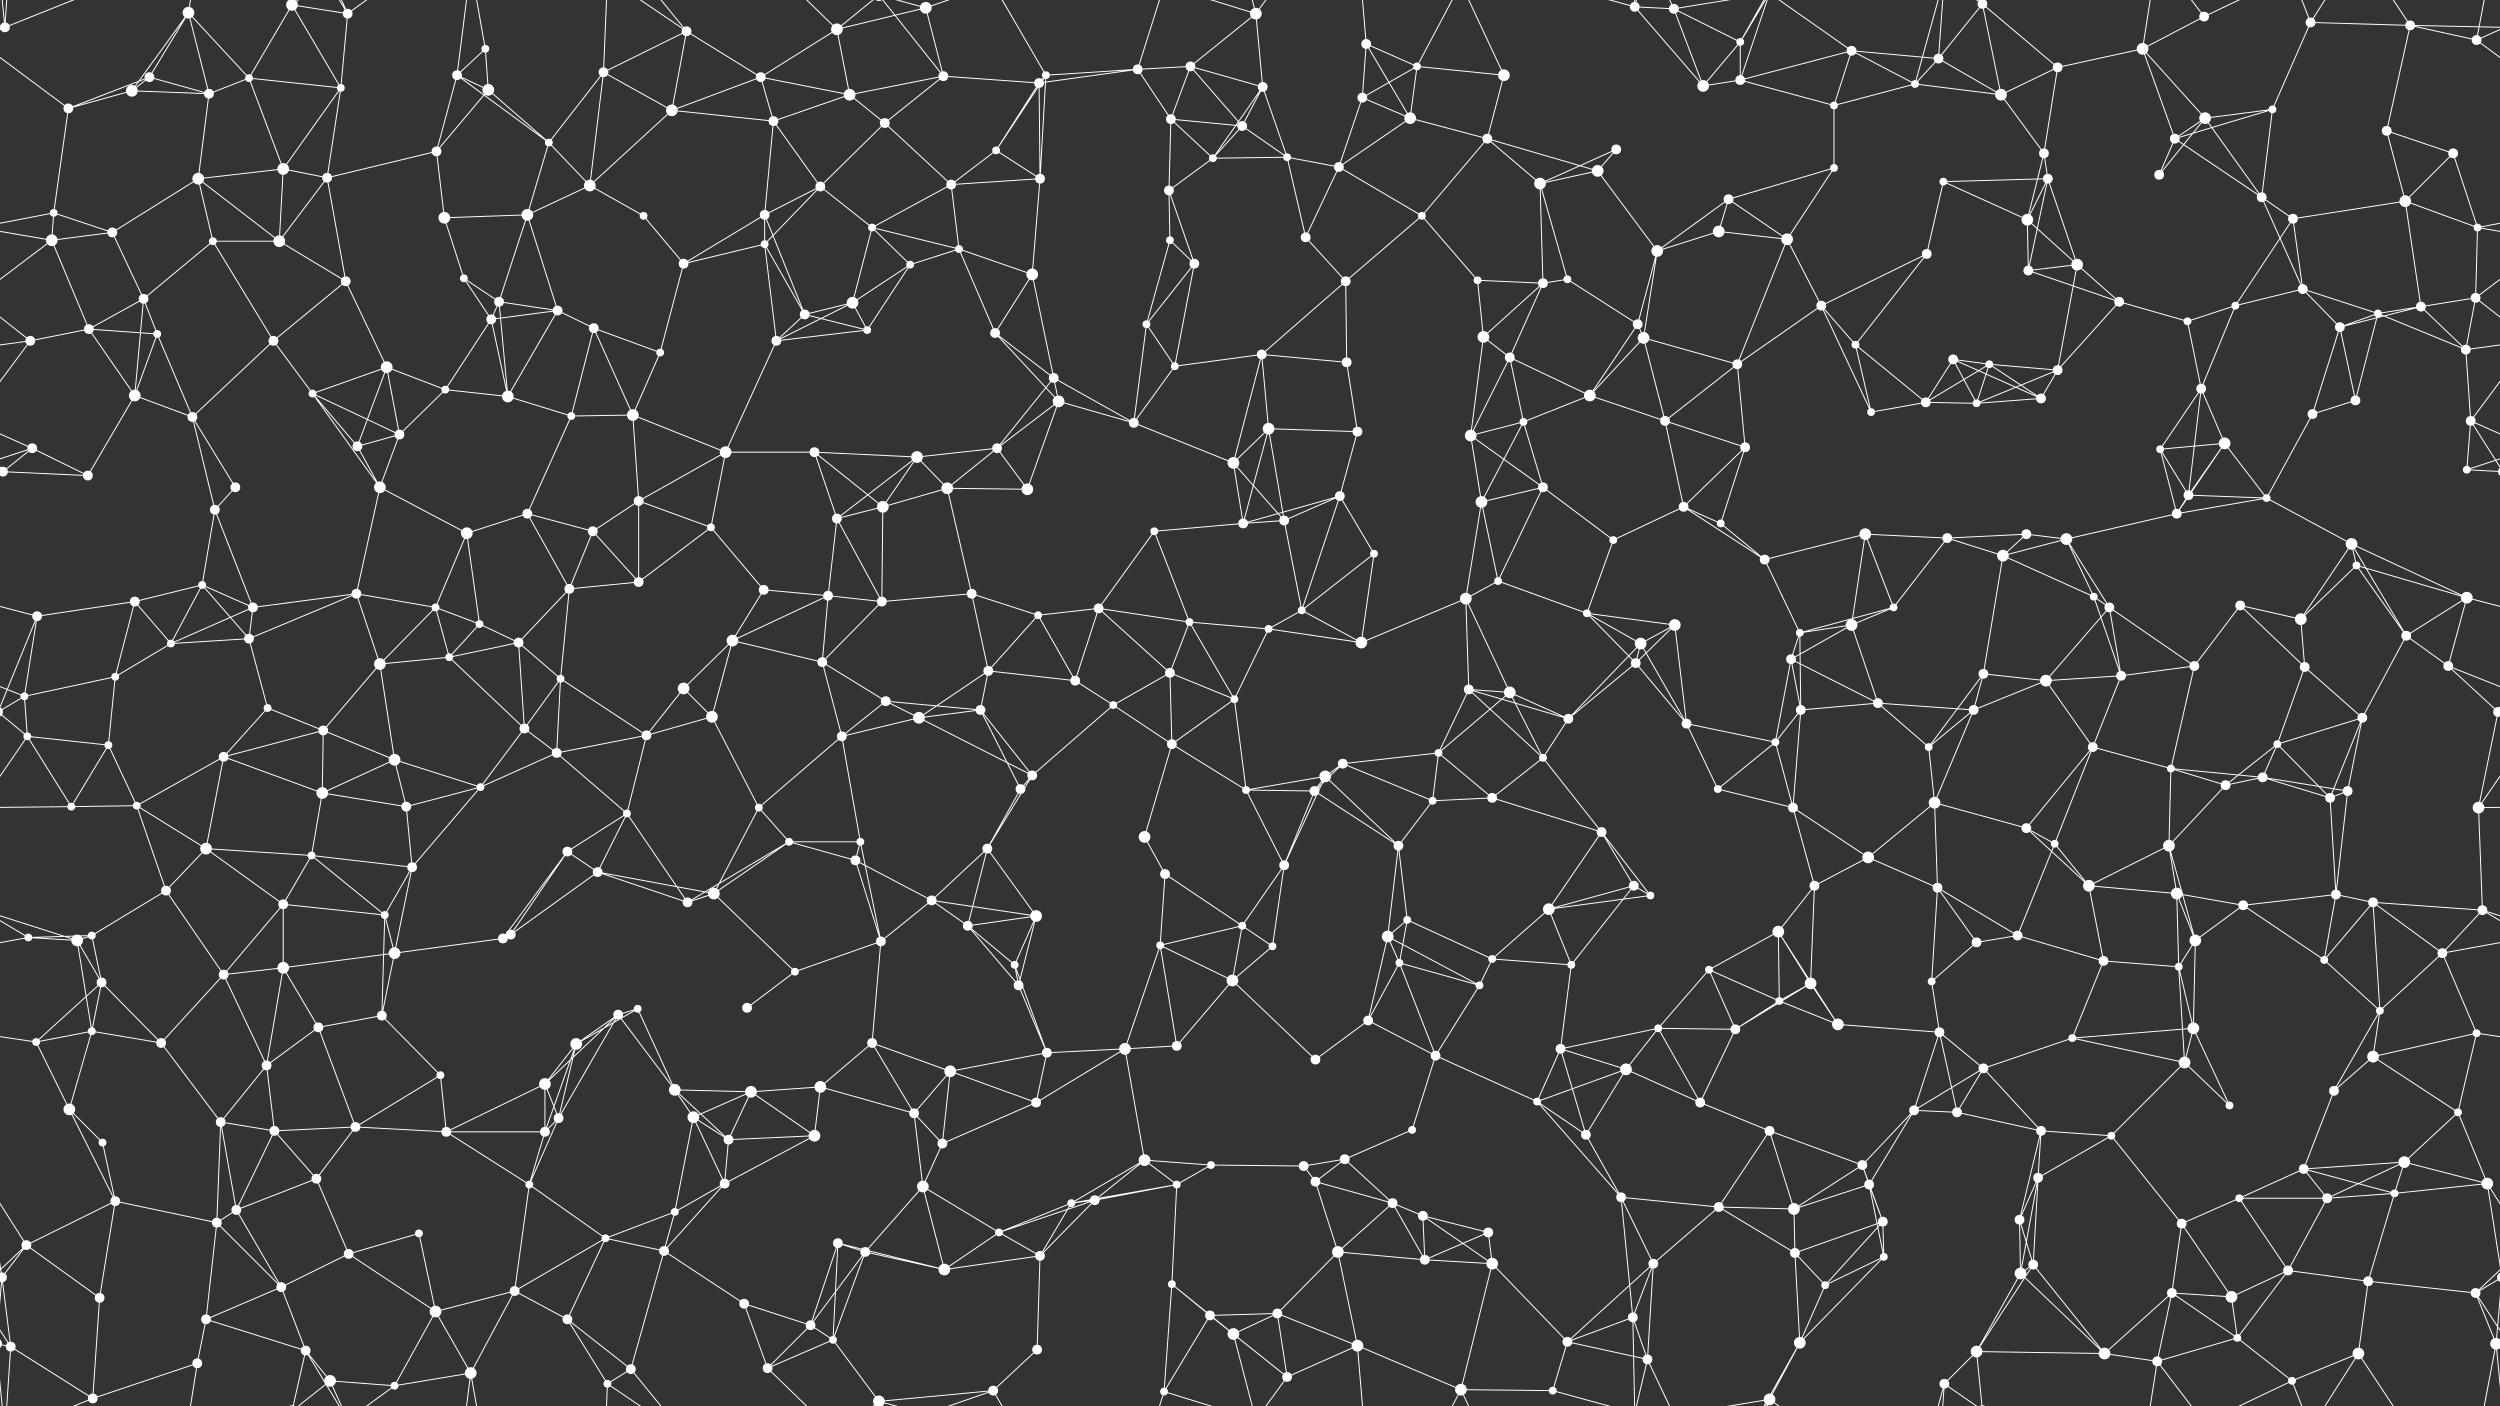<svg xmlns="http://www.w3.org/2000/svg" width="2560" height="1440" fill="#fff"><rect width="100%" height="100%" fill="#333333" stroke="none"/><circle cx="5" cy="28" r="5"/><circle cx="2565" cy="28" r="5"/><circle cx="153" cy="79" r="5"/><circle cx="193" cy="13" r="6"/><circle cx="299" cy="5" r="6"/><circle cx="299" cy="1445" r="6"/><circle cx="356" cy="14" r="5"/><circle cx="468" cy="77" r="5"/><circle cx="497" cy="50" r="4"/><circle cx="618" cy="74" r="5"/><circle cx="703" cy="32" r="5"/><circle cx="779" cy="79" r="5"/><circle cx="857" cy="30" r="6"/><circle cx="948" cy="8" r="6"/><circle cx="966" cy="78" r="5"/><circle cx="1071" cy="77" r="4"/><circle cx="1165" cy="71" r="5"/><circle cx="1219" cy="68" r="5"/><circle cx="1286" cy="14" r="6"/><circle cx="1399" cy="45" r="5"/><circle cx="1451" cy="68" r="4"/><circle cx="1540" cy="77" r="6"/><circle cx="1674" cy="7" r="5"/><circle cx="1714" cy="9" r="5"/><circle cx="1782" cy="43" r="4"/><circle cx="1896" cy="52" r="5"/><circle cx="1985" cy="60" r="5"/><circle cx="2030" cy="4" r="5"/><circle cx="2030" cy="1444" r="5"/><circle cx="2107" cy="69" r="5"/><circle cx="2194" cy="50" r="6"/><circle cx="2257" cy="17" r="5"/><circle cx="2366" cy="23" r="5"/><circle cx="2468" cy="26" r="5"/><circle cx="2536" cy="41" r="5"/><circle cx="70" cy="111" r="5"/><circle cx="135" cy="93" r="6"/><circle cx="214" cy="96" r="5"/><circle cx="255" cy="80" r="4"/><circle cx="349" cy="90" r="4"/><circle cx="447" cy="155" r="5"/><circle cx="500" cy="92" r="6"/><circle cx="562" cy="146" r="4"/><circle cx="688" cy="113" r="6"/><circle cx="792" cy="124" r="5"/><circle cx="870" cy="97" r="6"/><circle cx="906" cy="126" r="5"/><circle cx="1020" cy="154" r="4"/><circle cx="1064" cy="85" r="5"/><circle cx="1199" cy="122" r="5"/><circle cx="1272" cy="129" r="5"/><circle cx="1293" cy="89" r="5"/><circle cx="1395" cy="100" r="5"/><circle cx="1444" cy="121" r="6"/><circle cx="1523" cy="142" r="5"/><circle cx="1655" cy="153" r="5"/><circle cx="1744" cy="88" r="6"/><circle cx="1782" cy="82" r="5"/><circle cx="1878" cy="108" r="4"/><circle cx="1961" cy="86" r="4"/><circle cx="2049" cy="97" r="6"/><circle cx="2093" cy="157" r="5"/><circle cx="2227" cy="142" r="5"/><circle cx="2258" cy="121" r="6"/><circle cx="2327" cy="112" r="4"/><circle cx="2444" cy="134" r="5"/><circle cx="2512" cy="157" r="5"/><circle cx="55" cy="218" r="4"/><circle cx="115" cy="238" r="5"/><circle cx="203" cy="183" r="6"/><circle cx="290" cy="173" r="6"/><circle cx="335" cy="182" r="5"/><circle cx="455" cy="223" r="6"/><circle cx="540" cy="220" r="6"/><circle cx="604" cy="190" r="6"/><circle cx="659" cy="221" r="4"/><circle cx="783" cy="220" r="5"/><circle cx="840" cy="191" r="5"/><circle cx="893" cy="233" r="4"/><circle cx="974" cy="189" r="5"/><circle cx="1065" cy="183" r="5"/><circle cx="1197" cy="195" r="5"/><circle cx="1242" cy="162" r="4"/><circle cx="1318" cy="161" r="4"/><circle cx="1371" cy="171" r="5"/><circle cx="1456" cy="221" r="4"/><circle cx="1577" cy="188" r="6"/><circle cx="1636" cy="175" r="6"/><circle cx="1760" cy="237" r="6"/><circle cx="1770" cy="204" r="5"/><circle cx="1878" cy="172" r="4"/><circle cx="1990" cy="186" r="4"/><circle cx="2076" cy="225" r="6"/><circle cx="2097" cy="183" r="5"/><circle cx="2211" cy="179" r="5"/><circle cx="2316" cy="202" r="5"/><circle cx="2348" cy="224" r="5"/><circle cx="2463" cy="206" r="6"/><circle cx="2537" cy="233" r="4"/><circle cx="53" cy="246" r="6"/><circle cx="147" cy="306" r="5"/><circle cx="218" cy="247" r="4"/><circle cx="286" cy="247" r="6"/><circle cx="354" cy="288" r="5"/><circle cx="475" cy="285" r="4"/><circle cx="511" cy="309" r="5"/><circle cx="571" cy="318" r="5"/><circle cx="700" cy="270" r="5"/><circle cx="783" cy="250" r="4"/><circle cx="873" cy="310" r="6"/><circle cx="932" cy="271" r="4"/><circle cx="982" cy="255" r="4"/><circle cx="1057" cy="281" r="6"/><circle cx="1198" cy="246" r="4"/><circle cx="1223" cy="270" r="5"/><circle cx="1337" cy="243" r="5"/><circle cx="1378" cy="288" r="5"/><circle cx="1513" cy="287" r="4"/><circle cx="1580" cy="290" r="5"/><circle cx="1605" cy="286" r="4"/><circle cx="1697" cy="257" r="6"/><circle cx="1830" cy="245" r="6"/><circle cx="1865" cy="313" r="5"/><circle cx="1973" cy="260" r="5"/><circle cx="2077" cy="277" r="5"/><circle cx="2127" cy="271" r="6"/><circle cx="2170" cy="309" r="5"/><circle cx="2289" cy="313" r="4"/><circle cx="2358" cy="296" r="5"/><circle cx="2479" cy="314" r="5"/><circle cx="2535" cy="305" r="5"/><circle cx="31" cy="349" r="5"/><circle cx="91" cy="337" r="5"/><circle cx="161" cy="342" r="4"/><circle cx="280" cy="349" r="5"/><circle cx="396" cy="376" r="6"/><circle cx="456" cy="399" r="4"/><circle cx="503" cy="327" r="5"/><circle cx="608" cy="336" r="5"/><circle cx="676" cy="361" r="4"/><circle cx="795" cy="349" r="5"/><circle cx="824" cy="322" r="5"/><circle cx="888" cy="338" r="4"/><circle cx="1019" cy="341" r="5"/><circle cx="1079" cy="387" r="5"/><circle cx="1174" cy="332" r="4"/><circle cx="1203" cy="375" r="4"/><circle cx="1292" cy="363" r="5"/><circle cx="1379" cy="371" r="5"/><circle cx="1519" cy="345" r="6"/><circle cx="1546" cy="366" r="5"/><circle cx="1677" cy="332" r="5"/><circle cx="1683" cy="346" r="6"/><circle cx="1779" cy="373" r="5"/><circle cx="1900" cy="353" r="4"/><circle cx="2000" cy="368" r="5"/><circle cx="2037" cy="373" r="4"/><circle cx="2107" cy="379" r="5"/><circle cx="2240" cy="329" r="4"/><circle cx="2254" cy="398" r="5"/><circle cx="2396" cy="335" r="5"/><circle cx="2435" cy="321" r="4"/><circle cx="2525" cy="358" r="5"/><circle cx="33" cy="459" r="5"/><circle cx="138" cy="405" r="6"/><circle cx="197" cy="427" r="5"/><circle cx="320" cy="403" r="4"/><circle cx="366" cy="457" r="5"/><circle cx="409" cy="445" r="5"/><circle cx="520" cy="406" r="6"/><circle cx="585" cy="426" r="4"/><circle cx="648" cy="425" r="6"/><circle cx="743" cy="463" r="6"/><circle cx="834" cy="463" r="5"/><circle cx="939" cy="468" r="6"/><circle cx="1021" cy="459" r="5"/><circle cx="1084" cy="411" r="6"/><circle cx="1161" cy="433" r="5"/><circle cx="1263" cy="474" r="6"/><circle cx="1299" cy="439" r="6"/><circle cx="1390" cy="442" r="5"/><circle cx="1506" cy="446" r="6"/><circle cx="1560" cy="432" r="4"/><circle cx="1628" cy="405" r="6"/><circle cx="1705" cy="431" r="5"/><circle cx="1787" cy="458" r="5"/><circle cx="1916" cy="422" r="4"/><circle cx="1972" cy="412" r="5"/><circle cx="2024" cy="413" r="4"/><circle cx="2090" cy="408" r="5"/><circle cx="2212" cy="460" r="4"/><circle cx="2278" cy="454" r="6"/><circle cx="2368" cy="424" r="5"/><circle cx="2412" cy="410" r="5"/><circle cx="2530" cy="431" r="5"/><circle cx="3" cy="483" r="5"/><circle cx="2563" cy="483" r="5"/><circle cx="90" cy="487" r="5"/><circle cx="220" cy="522" r="5"/><circle cx="241" cy="499" r="5"/><circle cx="389" cy="499" r="6"/><circle cx="478" cy="546" r="6"/><circle cx="540" cy="526" r="5"/><circle cx="607" cy="544" r="5"/><circle cx="654" cy="513" r="5"/><circle cx="728" cy="540" r="4"/><circle cx="857" cy="531" r="5"/><circle cx="904" cy="519" r="6"/><circle cx="970" cy="500" r="6"/><circle cx="1052" cy="501" r="6"/><circle cx="1182" cy="544" r="4"/><circle cx="1273" cy="536" r="5"/><circle cx="1315" cy="533" r="5"/><circle cx="1372" cy="508" r="5"/><circle cx="1517" cy="514" r="6"/><circle cx="1580" cy="499" r="5"/><circle cx="1652" cy="553" r="4"/><circle cx="1724" cy="519" r="5"/><circle cx="1762" cy="536" r="4"/><circle cx="1910" cy="547" r="6"/><circle cx="1994" cy="551" r="5"/><circle cx="2075" cy="547" r="5"/><circle cx="2116" cy="552" r="6"/><circle cx="2229" cy="526" r="5"/><circle cx="2241" cy="507" r="5"/><circle cx="2321" cy="510" r="4"/><circle cx="2408" cy="557" r="6"/><circle cx="2526" cy="481" r="4"/><circle cx="38" cy="631" r="5"/><circle cx="138" cy="616" r="5"/><circle cx="207" cy="599" r="4"/><circle cx="259" cy="622" r="5"/><circle cx="365" cy="608" r="5"/><circle cx="446" cy="622" r="4"/><circle cx="491" cy="639" r="4"/><circle cx="583" cy="603" r="5"/><circle cx="654" cy="596" r="5"/><circle cx="782" cy="604" r="5"/><circle cx="848" cy="610" r="5"/><circle cx="903" cy="616" r="5"/><circle cx="995" cy="608" r="5"/><circle cx="1063" cy="630" r="4"/><circle cx="1125" cy="623" r="5"/><circle cx="1218" cy="637" r="4"/><circle cx="1333" cy="625" r="4"/><circle cx="1407" cy="567" r="4"/><circle cx="1501" cy="613" r="6"/><circle cx="1534" cy="595" r="4"/><circle cx="1625" cy="628" r="4"/><circle cx="1715" cy="640" r="6"/><circle cx="1807" cy="573" r="5"/><circle cx="1896" cy="640" r="6"/><circle cx="1939" cy="622" r="4"/><circle cx="2051" cy="569" r="6"/><circle cx="2144" cy="611" r="4"/><circle cx="2160" cy="622" r="5"/><circle cx="2294" cy="620" r="5"/><circle cx="2356" cy="634" r="6"/><circle cx="2413" cy="579" r="4"/><circle cx="2526" cy="612" r="6"/><circle cx="25" cy="713" r="4"/><circle cx="118" cy="693" r="4"/><circle cx="175" cy="659" r="4"/><circle cx="255" cy="654" r="5"/><circle cx="389" cy="680" r="6"/><circle cx="460" cy="673" r="4"/><circle cx="531" cy="658" r="5"/><circle cx="574" cy="695" r="4"/><circle cx="700" cy="705" r="6"/><circle cx="750" cy="656" r="6"/><circle cx="842" cy="678" r="5"/><circle cx="907" cy="718" r="5"/><circle cx="1012" cy="687" r="5"/><circle cx="1101" cy="697" r="5"/><circle cx="1198" cy="689" r="5"/><circle cx="1264" cy="716" r="4"/><circle cx="1299" cy="644" r="4"/><circle cx="1394" cy="658" r="6"/><circle cx="1504" cy="706" r="5"/><circle cx="1546" cy="709" r="6"/><circle cx="1675" cy="679" r="5"/><circle cx="1680" cy="659" r="6"/><circle cx="1834" cy="675" r="5"/><circle cx="1843" cy="648" r="4"/><circle cx="1923" cy="720" r="5"/><circle cx="2031" cy="690" r="5"/><circle cx="2095" cy="697" r="6"/><circle cx="2172" cy="692" r="5"/><circle cx="2247" cy="682" r="5"/><circle cx="2360" cy="683" r="5"/><circle cx="2464" cy="651" r="5"/><circle cx="2507" cy="682" r="5"/><circle cx="28" cy="754" r="4"/><circle cx="111" cy="763" r="4"/><circle cx="229" cy="775" r="5"/><circle cx="274" cy="725" r="4"/><circle cx="331" cy="748" r="5"/><circle cx="404" cy="778" r="6"/><circle cx="537" cy="746" r="5"/><circle cx="570" cy="771" r="5"/><circle cx="662" cy="753" r="5"/><circle cx="729" cy="734" r="6"/><circle cx="862" cy="754" r="5"/><circle cx="941" cy="735" r="6"/><circle cx="1004" cy="727" r="5"/><circle cx="1057" cy="794" r="5"/><circle cx="1140" cy="722" r="4"/><circle cx="1200" cy="762" r="5"/><circle cx="1357" cy="795" r="6"/><circle cx="1375" cy="782" r="5"/><circle cx="1473" cy="771" r="4"/><circle cx="1580" cy="776" r="4"/><circle cx="1606" cy="736" r="5"/><circle cx="1727" cy="741" r="5"/><circle cx="1818" cy="760" r="4"/><circle cx="1844" cy="727" r="5"/><circle cx="1975" cy="765" r="4"/><circle cx="2021" cy="727" r="5"/><circle cx="2143" cy="765" r="5"/><circle cx="2223" cy="787" r="4"/><circle cx="2317" cy="796" r="5"/><circle cx="2332" cy="762" r="4"/><circle cx="2419" cy="735" r="5"/><circle cx="2558" cy="729" r="5"/><circle cx="-2" cy="729" r="5"/><circle cx="73" cy="826" r="4"/><circle cx="140" cy="825" r="4"/><circle cx="211" cy="869" r="6"/><circle cx="319" cy="876" r="4"/><circle cx="330" cy="812" r="6"/><circle cx="416" cy="826" r="5"/><circle cx="492" cy="806" r="4"/><circle cx="581" cy="872" r="5"/><circle cx="642" cy="833" r="4"/><circle cx="777" cy="827" r="4"/><circle cx="808" cy="862" r="4"/><circle cx="881" cy="862" r="4"/><circle cx="1011" cy="869" r="5"/><circle cx="1045" cy="808" r="5"/><circle cx="1172" cy="857" r="6"/><circle cx="1276" cy="809" r="4"/><circle cx="1346" cy="810" r="5"/><circle cx="1432" cy="866" r="5"/><circle cx="1467" cy="820" r="4"/><circle cx="1528" cy="817" r="5"/><circle cx="1640" cy="852" r="5"/><circle cx="1759" cy="808" r="4"/><circle cx="1836" cy="827" r="5"/><circle cx="1913" cy="878" r="6"/><circle cx="1981" cy="822" r="6"/><circle cx="2075" cy="848" r="5"/><circle cx="2104" cy="864" r="4"/><circle cx="2221" cy="866" r="6"/><circle cx="2279" cy="804" r="5"/><circle cx="2386" cy="817" r="5"/><circle cx="2404" cy="810" r="5"/><circle cx="2538" cy="827" r="6"/><circle cx="29" cy="960" r="4"/><circle cx="94" cy="958" r="4"/><circle cx="170" cy="912" r="5"/><circle cx="290" cy="926" r="5"/><circle cx="394" cy="937" r="4"/><circle cx="422" cy="888" r="5"/><circle cx="523" cy="957" r="5"/><circle cx="612" cy="893" r="5"/><circle cx="704" cy="924" r="5"/><circle cx="731" cy="915" r="6"/><circle cx="876" cy="881" r="5"/><circle cx="954" cy="922" r="5"/><circle cx="991" cy="948" r="5"/><circle cx="1061" cy="938" r="6"/><circle cx="1193" cy="895" r="5"/><circle cx="1272" cy="948" r="4"/><circle cx="1315" cy="886" r="5"/><circle cx="1421" cy="959" r="6"/><circle cx="1441" cy="942" r="4"/><circle cx="1586" cy="931" r="6"/><circle cx="1673" cy="907" r="5"/><circle cx="1690" cy="917" r="4"/><circle cx="1821" cy="954" r="6"/><circle cx="1858" cy="907" r="5"/><circle cx="1984" cy="909" r="5"/><circle cx="2066" cy="958" r="5"/><circle cx="2139" cy="907" r="6"/><circle cx="2229" cy="915" r="6"/><circle cx="2297" cy="927" r="5"/><circle cx="2392" cy="916" r="5"/><circle cx="2430" cy="924" r="5"/><circle cx="2542" cy="932" r="5"/><circle cx="79" cy="963" r="6"/><circle cx="104" cy="1006" r="5"/><circle cx="229" cy="998" r="5"/><circle cx="290" cy="991" r="6"/><circle cx="391" cy="1040" r="5"/><circle cx="404" cy="976" r="6"/><circle cx="515" cy="961" r="5"/><circle cx="633" cy="1039" r="5"/><circle cx="653" cy="1033" r="4"/><circle cx="765" cy="1032" r="5"/><circle cx="814" cy="995" r="4"/><circle cx="902" cy="964" r="5"/><circle cx="1039" cy="988" r="4"/><circle cx="1043" cy="1009" r="5"/><circle cx="1188" cy="968" r="4"/><circle cx="1262" cy="1004" r="6"/><circle cx="1303" cy="969" r="4"/><circle cx="1433" cy="986" r="4"/><circle cx="1515" cy="1009" r="4"/><circle cx="1528" cy="982" r="4"/><circle cx="1609" cy="988" r="4"/><circle cx="1750" cy="993" r="4"/><circle cx="1822" cy="1025" r="4"/><circle cx="1854" cy="1007" r="6"/><circle cx="1978" cy="1005" r="4"/><circle cx="2024" cy="965" r="5"/><circle cx="2154" cy="984" r="5"/><circle cx="2231" cy="990" r="4"/><circle cx="2248" cy="963" r="6"/><circle cx="2380" cy="983" r="4"/><circle cx="2437" cy="1035" r="4"/><circle cx="2501" cy="976" r="5"/><circle cx="37" cy="1067" r="4"/><circle cx="94" cy="1056" r="4"/><circle cx="165" cy="1068" r="5"/><circle cx="273" cy="1091" r="5"/><circle cx="326" cy="1052" r="5"/><circle cx="451" cy="1101" r="4"/><circle cx="558" cy="1110" r="6"/><circle cx="590" cy="1069" r="6"/><circle cx="691" cy="1116" r="6"/><circle cx="769" cy="1118" r="6"/><circle cx="840" cy="1113" r="6"/><circle cx="893" cy="1068" r="5"/><circle cx="973" cy="1097" r="6"/><circle cx="1072" cy="1078" r="5"/><circle cx="1152" cy="1074" r="6"/><circle cx="1205" cy="1071" r="5"/><circle cx="1347" cy="1085" r="5"/><circle cx="1401" cy="1045" r="5"/><circle cx="1470" cy="1081" r="5"/><circle cx="1598" cy="1074" r="5"/><circle cx="1665" cy="1095" r="6"/><circle cx="1698" cy="1053" r="4"/><circle cx="1777" cy="1054" r="5"/><circle cx="1882" cy="1049" r="6"/><circle cx="1986" cy="1057" r="5"/><circle cx="2031" cy="1094" r="5"/><circle cx="2122" cy="1063" r="4"/><circle cx="2237" cy="1088" r="6"/><circle cx="2246" cy="1053" r="6"/><circle cx="2390" cy="1117" r="5"/><circle cx="2430" cy="1082" r="6"/><circle cx="2536" cy="1058" r="4"/><circle cx="71" cy="1136" r="6"/><circle cx="105" cy="1170" r="4"/><circle cx="226" cy="1149" r="5"/><circle cx="281" cy="1158" r="5"/><circle cx="364" cy="1154" r="5"/><circle cx="457" cy="1159" r="5"/><circle cx="558" cy="1159" r="5"/><circle cx="572" cy="1145" r="5"/><circle cx="710" cy="1144" r="6"/><circle cx="746" cy="1167" r="5"/><circle cx="834" cy="1163" r="6"/><circle cx="936" cy="1140" r="5"/><circle cx="965" cy="1171" r="5"/><circle cx="1061" cy="1129" r="5"/><circle cx="1172" cy="1188" r="6"/><circle cx="1240" cy="1193" r="4"/><circle cx="1335" cy="1194" r="5"/><circle cx="1377" cy="1187" r="5"/><circle cx="1446" cy="1157" r="4"/><circle cx="1574" cy="1128" r="4"/><circle cx="1624" cy="1162" r="5"/><circle cx="1741" cy="1129" r="5"/><circle cx="1812" cy="1158" r="5"/><circle cx="1907" cy="1193" r="5"/><circle cx="1960" cy="1137" r="5"/><circle cx="2004" cy="1139" r="5"/><circle cx="2090" cy="1158" r="5"/><circle cx="2162" cy="1163" r="4"/><circle cx="2283" cy="1132" r="4"/><circle cx="2359" cy="1197" r="5"/><circle cx="2462" cy="1190" r="6"/><circle cx="2517" cy="1139" r="4"/><circle cx="27" cy="1275" r="5"/><circle cx="118" cy="1230" r="5"/><circle cx="222" cy="1252" r="5"/><circle cx="242" cy="1239" r="5"/><circle cx="324" cy="1207" r="5"/><circle cx="429" cy="1263" r="4"/><circle cx="542" cy="1213" r="4"/><circle cx="620" cy="1268" r="4"/><circle cx="691" cy="1241" r="4"/><circle cx="742" cy="1212" r="5"/><circle cx="858" cy="1273" r="5"/><circle cx="945" cy="1215" r="6"/><circle cx="1023" cy="1262" r="4"/><circle cx="1097" cy="1232" r="4"/><circle cx="1121" cy="1229" r="5"/><circle cx="1205" cy="1213" r="4"/><circle cx="1347" cy="1210" r="5"/><circle cx="1426" cy="1232" r="5"/><circle cx="1457" cy="1245" r="5"/><circle cx="1524" cy="1262" r="5"/><circle cx="1660" cy="1226" r="5"/><circle cx="1760" cy="1236" r="5"/><circle cx="1837" cy="1238" r="6"/><circle cx="1914" cy="1213" r="5"/><circle cx="1928" cy="1251" r="5"/><circle cx="2068" cy="1249" r="5"/><circle cx="2087" cy="1206" r="5"/><circle cx="2234" cy="1253" r="5"/><circle cx="2293" cy="1227" r="4"/><circle cx="2383" cy="1227" r="5"/><circle cx="2452" cy="1222" r="4"/><circle cx="2547" cy="1212" r="6"/><circle cx="2" cy="1308" r="5"/><circle cx="2562" cy="1308" r="5"/><circle cx="102" cy="1329" r="5"/><circle cx="211" cy="1351" r="5"/><circle cx="288" cy="1318" r="5"/><circle cx="357" cy="1284" r="5"/><circle cx="446" cy="1343" r="6"/><circle cx="527" cy="1322" r="5"/><circle cx="581" cy="1351" r="5"/><circle cx="680" cy="1281" r="5"/><circle cx="762" cy="1335" r="5"/><circle cx="830" cy="1357" r="5"/><circle cx="886" cy="1282" r="5"/><circle cx="967" cy="1300" r="6"/><circle cx="1065" cy="1286" r="5"/><circle cx="1200" cy="1315" r="4"/><circle cx="1239" cy="1347" r="5"/><circle cx="1308" cy="1345" r="5"/><circle cx="1370" cy="1282" r="6"/><circle cx="1459" cy="1290" r="5"/><circle cx="1528" cy="1294" r="6"/><circle cx="1672" cy="1349" r="5"/><circle cx="1693" cy="1294" r="5"/><circle cx="1838" cy="1283" r="5"/><circle cx="1869" cy="1316" r="4"/><circle cx="1929" cy="1287" r="4"/><circle cx="2069" cy="1304" r="6"/><circle cx="2082" cy="1295" r="5"/><circle cx="2224" cy="1324" r="5"/><circle cx="2285" cy="1328" r="6"/><circle cx="2343" cy="1301" r="5"/><circle cx="2425" cy="1312" r="5"/><circle cx="2535" cy="1324" r="5"/><circle cx="11" cy="1379" r="5"/><circle cx="95" cy="1432" r="5"/><circle cx="202" cy="1396" r="5"/><circle cx="313" cy="1383" r="5"/><circle cx="338" cy="1414" r="6"/><circle cx="404" cy="1419" r="4"/><circle cx="482" cy="1406" r="6"/><circle cx="622" cy="1417" r="4"/><circle cx="646" cy="1402" r="5"/><circle cx="786" cy="1401" r="5"/><circle cx="853" cy="1372" r="4"/><circle cx="900" cy="1435" r="6"/><circle cx="900" cy="-5" r="6"/><circle cx="1017" cy="1424" r="5"/><circle cx="1062" cy="1382" r="5"/><circle cx="1192" cy="1425" r="4"/><circle cx="1263" cy="1366" r="6"/><circle cx="1318" cy="1410" r="5"/><circle cx="1390" cy="1378" r="6"/><circle cx="1496" cy="1423" r="6"/><circle cx="1590" cy="1424" r="4"/><circle cx="1605" cy="1374" r="5"/><circle cx="1687" cy="1392" r="5"/><circle cx="1812" cy="1433" r="6"/><circle cx="1843" cy="1375" r="6"/><circle cx="1991" cy="1417" r="5"/><circle cx="2024" cy="1384" r="6"/><circle cx="2155" cy="1386" r="6"/><circle cx="2209" cy="1394" r="5"/><circle cx="2291" cy="1370" r="4"/><circle cx="2347" cy="1414" r="4"/><circle cx="2415" cy="1386" r="6"/><circle cx="2556" cy="1376" r="6"/><circle cx="-4" cy="1376" r="6"/><path stroke="#fff" d="M5 28L-92 26M5 28L-24 41M5 28L11 -61M5 28L95 -8M5 28L-4 -64M2565 28L2468 26M2565 28L2536 41M2565 28L2556 -64M5 1468L11 1379M5 1468L95 1432M5 1468L-4 1376M2565 1468L2556 1376M153 79L193 13M153 79L70 111M153 79L135 93M153 79L214 96M193 13L135 93M193 13L214 96M193 13L255 80M193 13L202 -44M193 1453L202 1396M299 5L356 14M299 5L255 80M299 5L349 90M299 5L313 -57M299 5L338 -26M299 1445L313 1383M299 1445L338 1414M356 14L349 90M356 14L313 -57M356 14L338 -26M356 14L404 -21M356 1454L313 1383M356 1454L338 1414M356 1454L404 1419M468 77L497 50M468 77L447 155M468 77L500 92M468 77L562 146M468 77L482 -34M468 1517L482 1406M497 50L500 92M497 50L482 -34M497 1490L482 1406M618 74L703 32M618 74L562 146M618 74L688 113M618 74L604 190M618 74L622 -23M618 1514L622 1417M703 32L779 79M703 32L688 113M703 32L622 -23M703 32L646 -38M703 1472L622 1417M703 1472L646 1402M779 79L857 30M779 79L688 113M779 79L792 124M779 79L870 97M857 30L948 8M857 30L870 97M857 30L786 -39M857 30L900 -5M857 1470L786 1401M857 1470L900 1435M948 8L966 78M948 8L900 -5M948 8L1017 -16M948 1448L900 1435M948 1448L1017 1424M966 78L870 97M966 78L906 126M966 78L1064 85M966 78L900 -5M966 1518L900 1435M1071 77L1165 71M1071 77L1020 154M1071 77L1064 85M1071 77L1065 183M1071 77L1017 -16M1071 1517L1017 1424M1165 71L1219 68M1165 71L1064 85M1165 71L1199 122M1165 71L1192 -15M1165 1511L1192 1425M1219 68L1286 14M1219 68L1199 122M1219 68L1272 129M1219 68L1293 89M1286 14L1293 89M1286 14L1192 -15M1286 14L1263 -74M1286 14L1318 -30M1286 1454L1192 1425M1286 1454L1263 1366M1286 1454L1318 1410M1399 45L1451 68M1399 45L1395 100M1399 45L1444 121M1399 45L1390 -62M1399 1485L1390 1378M1451 68L1540 77M1451 68L1395 100M1451 68L1444 121M1451 68L1496 -17M1451 1508L1496 1423M1540 77L1523 142M1540 77L1496 -17M1540 1517L1496 1423M1674 7L1714 9M1674 7L1744 88M1674 7L1672 -91M1674 7L1590 -16M1674 7L1687 -48M1674 1447L1672 1349M1674 1447L1590 1424M1674 1447L1687 1392M1714 9L1782 43M1714 9L1744 88M1714 9L1687 -48M1714 9L1812 -7M1714 1449L1687 1392M1714 1449L1812 1433M1782 43L1744 88M1782 43L1782 82M1782 43L1812 -7M1782 43L1843 -65M1782 1483L1812 1433M1782 1483L1843 1375M1896 52L1985 60M1896 52L1782 82M1896 52L1878 108M1896 52L1961 86M1896 52L1812 -7M1896 1492L1812 1433M1985 60L2030 4M1985 60L1961 86M1985 60L2049 97M1985 60L1991 -23M1985 1500L1991 1417M2030 4L2107 69M2030 4L2049 97M2030 4L1991 -23M2030 4L2024 -56M2030 1444L1991 1417M2030 1444L2024 1384M2107 69L2194 50M2107 69L2049 97M2107 69L2093 157M2194 50L2257 17M2194 50L2227 142M2194 50L2258 121M2194 50L2209 -46M2194 1490L2209 1394M2257 17L2209 -46M2257 17L2347 -26M2257 1457L2209 1394M2257 1457L2347 1414M2366 23L2468 26M2366 23L2327 112M2366 23L2347 -26M2366 23L2415 -54M2366 1463L2347 1414M2366 1463L2415 1386M2468 26L2536 41M2468 26L2444 134M2468 26L2415 -54M2468 1466L2415 1386M2536 41L2630 111M2536 41L2556 -64M-24 41L70 111M2536 1481L2556 1376M70 111L135 93M70 111L55 218M135 93L214 96M214 96L255 80M214 96L203 183M255 80L349 90M255 80L290 173M349 90L290 173M349 90L335 182M447 155L500 92M447 155L335 182M447 155L455 223M500 92L562 146M562 146L540 220M562 146L604 190M688 113L792 124M688 113L604 190M792 124L870 97M792 124L783 220M792 124L840 191M870 97L906 126M906 126L840 191M906 126L974 189M1020 154L1064 85M1020 154L974 189M1020 154L1065 183M1064 85L1065 183M1199 122L1272 129M1199 122L1197 195M1199 122L1242 162M1272 129L1293 89M1272 129L1242 162M1272 129L1318 161M1293 89L1242 162M1293 89L1318 161M1395 100L1444 121M1395 100L1371 171M1444 121L1523 142M1444 121L1371 171M1523 142L1456 221M1523 142L1577 188M1523 142L1636 175M1655 153L1577 188M1655 153L1636 175M1744 88L1782 82M1782 82L1878 108M1782 82L1812 -7M1782 1522L1812 1433M1878 108L1961 86M1878 108L1878 172M1961 86L2049 97M1961 86L1991 -23M1961 1526L1991 1417M2049 97L2093 157M2093 157L2076 225M2093 157L2097 183M2227 142L2258 121M2227 142L2327 112M2227 142L2211 179M2227 142L2316 202M2258 121L2327 112M2258 121L2211 179M2258 121L2316 202M2327 112L2316 202M2444 134L2512 157M2444 134L2463 206M2512 157L2463 206M2512 157L2537 233M55 218L115 238M55 218L-23 233M55 218L53 246M2615 218L2537 233M115 238L203 183M115 238L53 246M115 238L147 306M203 183L290 173M203 183L218 247M203 183L286 247M290 173L335 182M290 173L286 247M335 182L286 247M335 182L354 288M455 223L540 220M455 223L475 285M540 220L604 190M540 220L511 309M540 220L571 318M604 190L659 221M659 221L700 270M783 220L840 191M783 220L700 270M783 220L783 250M783 220L824 322M840 191L893 233M840 191L783 250M893 233L974 189M893 233L873 310M893 233L932 271M893 233L982 255M974 189L1065 183M974 189L982 255M1065 183L1057 281M1197 195L1242 162M1197 195L1198 246M1197 195L1223 270M1242 162L1318 161M1318 161L1371 171M1318 161L1337 243M1371 171L1456 221M1371 171L1337 243M1456 221L1378 288M1456 221L1513 287M1577 188L1636 175M1577 188L1580 290M1577 188L1605 286M1636 175L1697 257M1760 237L1770 204M1760 237L1697 257M1760 237L1830 245M1770 204L1878 172M1770 204L1697 257M1770 204L1830 245M1878 172L1830 245M1990 186L2076 225M1990 186L2097 183M1990 186L1973 260M2076 225L2097 183M2076 225L2077 277M2076 225L2127 271M2097 183L2077 277M2097 183L2127 271M2316 202L2348 224M2316 202L2358 296M2348 224L2463 206M2348 224L2289 313M2348 224L2358 296M2463 206L2537 233M2463 206L2479 314M2537 233L2613 246M2537 233L2535 305M-23 233L53 246M53 246L-25 305M53 246L91 337M2613 246L2535 305M147 306L218 247M147 306L91 337M147 306L161 342M147 306L138 405M218 247L286 247M218 247L280 349M286 247L354 288M354 288L280 349M354 288L396 376M475 285L511 309M475 285L503 327M511 309L571 318M511 309L503 327M511 309L520 406M571 318L503 327M571 318L608 336M571 318L520 406M700 270L783 250M700 270L676 361M783 250L795 349M783 250L824 322M873 310L932 271M873 310L795 349M873 310L824 322M873 310L888 338M932 271L982 255M932 271L888 338M982 255L1057 281M982 255L1019 341M1057 281L1019 341M1057 281L1079 387M1198 246L1223 270M1198 246L1174 332M1223 270L1174 332M1223 270L1203 375M1337 243L1378 288M1378 288L1292 363M1378 288L1379 371M1513 287L1580 290M1513 287L1519 345M1580 290L1605 286M1580 290L1519 345M1580 290L1546 366M1605 286L1677 332M1697 257L1677 332M1697 257L1683 346M1830 245L1865 313M1830 245L1779 373M1865 313L1973 260M1865 313L1779 373M1865 313L1900 353M1865 313L1916 422M1973 260L1900 353M2077 277L2127 271M2077 277L2170 309M2127 271L2170 309M2127 271L2107 379M2170 309L2107 379M2170 309L2240 329M2289 313L2358 296M2289 313L2240 329M2289 313L2254 398M2358 296L2396 335M2358 296L2435 321M2479 314L2535 305M2479 314L2396 335M2479 314L2435 321M2479 314L2525 358M2535 305L2591 349M2535 305L2525 358M-25 305L31 349M31 349L91 337M31 349L-35 358M31 349L-30 431M2591 349L2525 358M2591 349L2530 431M91 337L161 342M91 337L138 405M161 342L138 405M161 342L197 427M280 349L197 427M280 349L320 403M396 376L456 399M396 376L320 403M396 376L366 457M396 376L409 445M456 399L503 327M456 399L409 445M456 399L520 406M503 327L520 406M608 336L676 361M608 336L585 426M608 336L648 425M676 361L648 425M795 349L824 322M795 349L888 338M795 349L743 463M824 322L888 338M1019 341L1079 387M1019 341L1084 411M1079 387L1021 459M1079 387L1084 411M1079 387L1161 433M1174 332L1203 375M1174 332L1161 433M1203 375L1292 363M1203 375L1161 433M1292 363L1379 371M1292 363L1263 474M1292 363L1299 439M1379 371L1390 442M1519 345L1546 366M1519 345L1506 446M1546 366L1506 446M1546 366L1560 432M1546 366L1628 405M1677 332L1683 346M1677 332L1628 405M1683 346L1779 373M1683 346L1628 405M1683 346L1705 431M1779 373L1705 431M1779 373L1787 458M1900 353L1916 422M1900 353L1972 412M2000 368L2037 373M2000 368L1972 412M2000 368L2024 413M2000 368L2090 408M2037 373L2107 379M2037 373L1972 412M2037 373L2024 413M2037 373L2090 408M2107 379L2024 413M2107 379L2090 408M2240 329L2254 398M2254 398L2212 460M2254 398L2278 454M2254 398L2241 507M2396 335L2435 321M2396 335L2368 424M2396 335L2412 410M2435 321L2525 358M2435 321L2412 410M2525 358L2530 431M33 459L-30 431M33 459L3 483M33 459L90 487M33 459L-34 481M2593 459L2530 431M2593 459L2526 481M138 405L197 427M138 405L90 487M197 427L220 522M197 427L241 499M320 403L366 457M320 403L409 445M320 403L389 499M366 457L409 445M366 457L389 499M409 445L389 499M520 406L585 426M585 426L648 425M585 426L540 526M648 425L743 463M648 425L654 513M743 463L834 463M743 463L654 513M743 463L728 540M834 463L939 468M834 463L857 531M834 463L904 519M939 468L1021 459M939 468L857 531M939 468L904 519M939 468L970 500M1021 459L1084 411M1021 459L970 500M1021 459L1052 501M1084 411L1161 433M1084 411L1052 501M1161 433L1263 474M1263 474L1299 439M1263 474L1273 536M1263 474L1315 533M1299 439L1390 442M1299 439L1273 536M1299 439L1315 533M1390 442L1372 508M1506 446L1560 432M1506 446L1517 514M1506 446L1580 499M1560 432L1628 405M1560 432L1517 514M1560 432L1580 499M1628 405L1705 431M1705 431L1787 458M1705 431L1724 519M1787 458L1724 519M1787 458L1762 536M1916 422L1972 412M1972 412L2024 413M2024 413L2090 408M2212 460L2278 454M2212 460L2229 526M2212 460L2241 507M2278 454L2229 526M2278 454L2241 507M2278 454L2321 510M2368 424L2412 410M2368 424L2321 510M2530 431L2563 483M2530 431L2526 481M-30 431L3 483M3 483L90 487M3 483L-34 481M2563 483L2526 481M220 522L241 499M220 522L207 599M220 522L259 622M389 499L478 546M389 499L365 608M478 546L540 526M478 546L446 622M478 546L491 639M540 526L607 544M540 526L583 603M607 544L654 513M607 544L583 603M607 544L654 596M654 513L728 540M654 513L654 596M728 540L654 596M728 540L782 604M857 531L904 519M857 531L848 610M857 531L903 616M904 519L970 500M904 519L903 616M970 500L1052 501M970 500L995 608M1182 544L1273 536M1182 544L1125 623M1182 544L1218 637M1273 536L1315 533M1273 536L1372 508M1315 533L1372 508M1315 533L1333 625M1372 508L1333 625M1372 508L1407 567M1517 514L1580 499M1517 514L1501 613M1517 514L1534 595M1580 499L1652 553M1580 499L1534 595M1652 553L1724 519M1652 553L1625 628M1724 519L1762 536M1724 519L1807 573M1762 536L1807 573M1910 547L1994 551M1910 547L1807 573M1910 547L1896 640M1910 547L1939 622M1994 551L2075 547M1994 551L1939 622M1994 551L2051 569M2075 547L2116 552M2075 547L2051 569M2116 552L2229 526M2116 552L2051 569M2116 552L2144 611M2116 552L2160 622M2229 526L2241 507M2229 526L2321 510M2241 507L2321 510M2321 510L2408 557M2408 557L2356 634M2408 557L2413 579M2408 557L2526 612M2408 557L2464 651M38 631L138 616M38 631L-34 612M38 631L25 713M38 631L-2 729M2598 631L2526 612M2598 631L2558 729M138 616L207 599M138 616L118 693M138 616L175 659M207 599L259 622M207 599L175 659M207 599L255 654M259 622L365 608M259 622L175 659M259 622L255 654M365 608L446 622M365 608L255 654M365 608L389 680M446 622L491 639M446 622L389 680M446 622L460 673M491 639L460 673M491 639L531 658M583 603L654 596M583 603L531 658M583 603L574 695M782 604L848 610M782 604L750 656M848 610L903 616M848 610L750 656M848 610L842 678M903 616L995 608M903 616L842 678M995 608L1063 630M995 608L1012 687M1063 630L1125 623M1063 630L1012 687M1063 630L1101 697M1125 623L1218 637M1125 623L1101 697M1125 623L1198 689M1218 637L1198 689M1218 637L1264 716M1218 637L1299 644M1333 625L1407 567M1333 625L1299 644M1333 625L1394 658M1407 567L1394 658M1501 613L1534 595M1501 613L1394 658M1501 613L1504 706M1501 613L1546 709M1534 595L1625 628M1625 628L1715 640M1625 628L1675 679M1625 628L1680 659M1715 640L1675 679M1715 640L1680 659M1715 640L1727 741M1807 573L1843 648M1896 640L1939 622M1896 640L1834 675M1896 640L1843 648M1896 640L1923 720M1939 622L1843 648M2051 569L2144 611M2051 569L2031 690M2144 611L2160 622M2144 611L2172 692M2160 622L2095 697M2160 622L2172 692M2160 622L2247 682M2294 620L2356 634M2294 620L2247 682M2294 620L2360 683M2356 634L2413 579M2356 634L2360 683M2413 579L2526 612M2413 579L2464 651M2526 612L2464 651M2526 612L2507 682M25 713L118 693M25 713L-53 682M25 713L28 754M25 713L-2 729M2585 713L2507 682M2585 713L2558 729M118 693L175 659M118 693L111 763M175 659L255 654M255 654L274 725M389 680L460 673M389 680L331 748M389 680L404 778M460 673L531 658M460 673L537 746M531 658L574 695M531 658L537 746M574 695L537 746M574 695L570 771M574 695L662 753M700 705L750 656M700 705L662 753M700 705L729 734M750 656L842 678M750 656L729 734M842 678L907 718M842 678L862 754M907 718L862 754M907 718L941 735M907 718L1004 727M1012 687L1101 697M1012 687L941 735M1012 687L1004 727M1101 697L1140 722M1198 689L1264 716M1198 689L1140 722M1198 689L1200 762M1264 716L1299 644M1264 716L1200 762M1264 716L1276 809M1299 644L1394 658M1504 706L1546 709M1504 706L1473 771M1504 706L1580 776M1504 706L1606 736M1546 709L1473 771M1546 709L1580 776M1546 709L1606 736M1675 679L1680 659M1675 679L1606 736M1675 679L1727 741M1680 659L1606 736M1680 659L1727 741M1834 675L1843 648M1834 675L1923 720M1834 675L1818 760M1834 675L1844 727M1843 648L1844 727M1923 720L1844 727M1923 720L1975 765M1923 720L2021 727M2031 690L2095 697M2031 690L1975 765M2031 690L2021 727M2095 697L2172 692M2095 697L2021 727M2095 697L2143 765M2172 692L2247 682M2172 692L2143 765M2247 682L2223 787M2360 683L2332 762M2360 683L2419 735M2464 651L2507 682M2464 651L2419 735M2507 682L2558 729M28 754L111 763M28 754L-2 729M28 754L73 826M28 754L-22 827M2588 754L2558 729M2588 754L2538 827M111 763L73 826M111 763L140 825M229 775L274 725M229 775L331 748M229 775L140 825M229 775L211 869M229 775L330 812M274 725L331 748M331 748L404 778M331 748L330 812M404 778L330 812M404 778L416 826M404 778L492 806M537 746L570 771M537 746L492 806M570 771L662 753M570 771L492 806M570 771L642 833M662 753L729 734M662 753L642 833M729 734L777 827M862 754L941 735M862 754L777 827M862 754L881 862M941 735L1004 727M941 735L1057 794M1004 727L1057 794M1004 727L1045 808M1057 794L1140 722M1057 794L1011 869M1057 794L1045 808M1140 722L1200 762M1200 762L1172 857M1200 762L1276 809M1357 795L1375 782M1357 795L1276 809M1357 795L1346 810M1357 795L1432 866M1357 795L1315 886M1375 782L1473 771M1375 782L1346 810M1375 782L1467 820M1473 771L1467 820M1473 771L1528 817M1580 776L1606 736M1580 776L1528 817M1580 776L1640 852M1727 741L1818 760M1727 741L1759 808M1818 760L1844 727M1818 760L1759 808M1818 760L1836 827M1844 727L1836 827M1975 765L2021 727M1975 765L1981 822M2021 727L1981 822M2143 765L2223 787M2143 765L2075 848M2143 765L2104 864M2223 787L2317 796M2223 787L2221 866M2223 787L2279 804M2317 796L2332 762M2317 796L2279 804M2317 796L2386 817M2317 796L2404 810M2332 762L2419 735M2332 762L2279 804M2332 762L2386 817M2419 735L2386 817M2419 735L2404 810M2558 729L2538 827M73 826L140 825M73 826L-22 827M2633 826L2538 827M140 825L211 869M140 825L170 912M211 869L319 876M211 869L170 912M211 869L290 926M319 876L330 812M319 876L290 926M319 876L394 937M319 876L422 888M330 812L416 826M416 826L492 806M416 826L422 888M492 806L422 888M581 872L642 833M581 872L523 957M581 872L612 893M581 872L515 961M642 833L612 893M642 833L704 924M777 827L808 862M777 827L731 915M808 862L881 862M808 862L704 924M808 862L731 915M808 862L876 881M881 862L876 881M881 862L902 964M1011 869L1045 808M1011 869L954 922M1011 869L991 948M1011 869L1061 938M1172 857L1193 895M1276 809L1346 810M1276 809L1315 886M1346 810L1432 866M1346 810L1315 886M1432 866L1467 820M1432 866L1421 959M1432 866L1441 942M1467 820L1528 817M1528 817L1640 852M1640 852L1586 931M1640 852L1673 907M1640 852L1690 917M1759 808L1836 827M1836 827L1913 878M1836 827L1858 907M1913 878L1981 822M1913 878L1858 907M1913 878L1984 909M1981 822L2075 848M1981 822L1984 909M2075 848L2104 864M2075 848L2139 907M2104 864L2066 958M2104 864L2139 907M2221 866L2279 804M2221 866L2139 907M2221 866L2229 915M2221 866L2248 963M2386 817L2404 810M2386 817L2392 916M2404 810L2392 916M2538 827L2542 932M29 960L94 958M29 960L-18 932M29 960L79 963M29 960L-59 976M2589 960L2542 932M2589 960L2501 976M94 958L170 912M94 958L79 963M94 958L104 1006M170 912L229 998M290 926L394 937M290 926L229 998M290 926L290 991M394 937L422 888M394 937L391 1040M394 937L404 976M422 888L404 976M523 957L612 893M523 957L515 961M612 893L704 924M612 893L731 915M704 924L731 915M731 915L814 995M876 881L954 922M876 881L902 964M954 922L991 948M954 922L1061 938M954 922L902 964M991 948L1061 938M991 948L1039 988M991 948L1043 1009M1061 938L1039 988M1061 938L1043 1009M1193 895L1272 948M1193 895L1188 968M1272 948L1315 886M1272 948L1188 968M1272 948L1262 1004M1272 948L1303 969M1315 886L1303 969M1421 959L1441 942M1421 959L1433 986M1421 959L1515 1009M1421 959L1401 1045M1441 942L1433 986M1441 942L1528 982M1586 931L1673 907M1586 931L1690 917M1586 931L1528 982M1586 931L1609 988M1673 907L1690 917M1673 907L1609 988M1821 954L1858 907M1821 954L1750 993M1821 954L1822 1025M1821 954L1854 1007M1821 954L1882 1049M1858 907L1854 1007M1984 909L2066 958M1984 909L1978 1005M1984 909L2024 965M2066 958L2024 965M2066 958L2154 984M2139 907L2229 915M2139 907L2154 984M2229 915L2297 927M2229 915L2231 990M2229 915L2248 963M2297 927L2392 916M2297 927L2248 963M2297 927L2380 983M2392 916L2430 924M2392 916L2380 983M2430 924L2542 932M2430 924L2380 983M2430 924L2437 1035M2430 924L2501 976M2542 932L2639 963M2542 932L2501 976M-18 932L79 963M79 963L104 1006M79 963L94 1056M104 1006L37 1067M104 1006L94 1056M104 1006L165 1068M229 998L290 991M229 998L165 1068M229 998L273 1091M290 991L404 976M290 991L273 1091M290 991L326 1052M391 1040L404 976M391 1040L326 1052M391 1040L451 1101M404 976L515 961M633 1039L653 1033M633 1039L558 1110M633 1039L590 1069M633 1039L691 1116M633 1039L572 1145M653 1033L590 1069M653 1033L691 1116M765 1032L814 995M814 995L902 964M902 964L893 1068M1039 988L1043 1009M1039 988L1072 1078M1043 1009L1072 1078M1188 968L1262 1004M1188 968L1152 1074M1188 968L1205 1071M1262 1004L1303 969M1262 1004L1205 1071M1262 1004L1347 1085M1433 986L1515 1009M1433 986L1401 1045M1433 986L1470 1081M1515 1009L1528 982M1515 1009L1470 1081M1528 982L1609 988M1609 988L1598 1074M1750 993L1822 1025M1750 993L1698 1053M1750 993L1777 1054M1822 1025L1854 1007M1822 1025L1777 1054M1822 1025L1882 1049M1854 1007L1777 1054M1854 1007L1882 1049M1978 1005L2024 965M1978 1005L1986 1057M2154 984L2231 990M2154 984L2122 1063M2231 990L2248 963M2231 990L2237 1088M2231 990L2246 1053M2248 963L2246 1053M2380 983L2437 1035M2437 1035L2501 976M2437 1035L2390 1117M2437 1035L2430 1082M2501 976L2536 1058M37 1067L94 1056M37 1067L-24 1058M37 1067L71 1136M2597 1067L2536 1058M94 1056L165 1068M94 1056L71 1136M165 1068L226 1149M273 1091L326 1052M273 1091L226 1149M273 1091L281 1158M326 1052L364 1154M451 1101L364 1154M451 1101L457 1159M558 1110L590 1069M558 1110L457 1159M558 1110L558 1159M558 1110L572 1145M590 1069L558 1159M590 1069L572 1145M691 1116L769 1118M691 1116L710 1144M691 1116L746 1167M769 1118L840 1113M769 1118L710 1144M769 1118L746 1167M769 1118L834 1163M840 1113L893 1068M840 1113L834 1163M840 1113L936 1140M893 1068L973 1097M893 1068L936 1140M973 1097L1072 1078M973 1097L936 1140M973 1097L965 1171M973 1097L1061 1129M1072 1078L1152 1074M1072 1078L1061 1129M1152 1074L1205 1071M1152 1074L1061 1129M1152 1074L1172 1188M1347 1085L1401 1045M1401 1045L1470 1081M1470 1081L1446 1157M1470 1081L1574 1128M1598 1074L1665 1095M1598 1074L1698 1053M1598 1074L1574 1128M1598 1074L1624 1162M1665 1095L1698 1053M1665 1095L1574 1128M1665 1095L1624 1162M1665 1095L1741 1129M1698 1053L1777 1054M1698 1053L1741 1129M1777 1054L1741 1129M1882 1049L1986 1057M1986 1057L2031 1094M1986 1057L1960 1137M1986 1057L2004 1139M2031 1094L2122 1063M2031 1094L1960 1137M2031 1094L2004 1139M2031 1094L2090 1158M2122 1063L2237 1088M2122 1063L2246 1053M2237 1088L2246 1053M2237 1088L2162 1163M2237 1088L2283 1132M2246 1053L2283 1132M2390 1117L2430 1082M2390 1117L2359 1197M2430 1082L2536 1058M2430 1082L2517 1139M2536 1058L2517 1139M71 1136L105 1170M71 1136L118 1230M105 1170L118 1230M226 1149L281 1158M226 1149L222 1252M226 1149L242 1239M281 1158L364 1154M281 1158L242 1239M281 1158L324 1207M364 1154L457 1159M364 1154L324 1207M457 1159L558 1159M457 1159L542 1213M558 1159L572 1145M558 1159L542 1213M572 1145L542 1213M710 1144L746 1167M710 1144L691 1241M710 1144L742 1212M746 1167L834 1163M746 1167L742 1212M834 1163L742 1212M936 1140L965 1171M936 1140L945 1215M965 1171L1061 1129M965 1171L945 1215M1172 1188L1240 1193M1172 1188L1097 1232M1172 1188L1121 1229M1172 1188L1205 1213M1240 1193L1335 1194M1240 1193L1205 1213M1335 1194L1377 1187M1335 1194L1347 1210M1377 1187L1446 1157M1377 1187L1347 1210M1377 1187L1426 1232M1574 1128L1624 1162M1574 1128L1660 1226M1624 1162L1660 1226M1741 1129L1812 1158M1812 1158L1907 1193M1812 1158L1760 1236M1812 1158L1837 1238M1907 1193L1960 1137M1907 1193L1837 1238M1907 1193L1914 1213M1907 1193L1928 1251M1960 1137L2004 1139M1960 1137L1914 1213M2004 1139L2090 1158M2090 1158L2162 1163M2090 1158L2068 1249M2090 1158L2087 1206M2162 1163L2087 1206M2162 1163L2234 1253M2359 1197L2462 1190M2359 1197L2293 1227M2359 1197L2383 1227M2359 1197L2452 1222M2462 1190L2517 1139M2462 1190L2383 1227M2462 1190L2452 1222M2462 1190L2547 1212M2517 1139L2547 1212M27 1275L118 1230M27 1275L-13 1212M27 1275L2 1308M27 1275L102 1329M27 1275L-25 1324M2587 1275L2547 1212M2587 1275L2535 1324M118 1230L222 1252M118 1230L102 1329M222 1252L242 1239M222 1252L211 1351M222 1252L288 1318M242 1239L324 1207M242 1239L288 1318M324 1207L357 1284M429 1263L357 1284M429 1263L446 1343M542 1213L620 1268M542 1213L527 1322M620 1268L691 1241M620 1268L527 1322M620 1268L581 1351M620 1268L680 1281M691 1241L742 1212M691 1241L680 1281M742 1212L680 1281M858 1273L830 1357M858 1273L886 1282M858 1273L967 1300M858 1273L853 1372M945 1215L1023 1262M945 1215L886 1282M945 1215L967 1300M1023 1262L1097 1232M1023 1262L1121 1229M1023 1262L967 1300M1023 1262L1065 1286M1097 1232L1121 1229M1097 1232L1205 1213M1097 1232L1065 1286M1121 1229L1205 1213M1121 1229L1065 1286M1205 1213L1200 1315M1347 1210L1426 1232M1347 1210L1370 1282M1426 1232L1457 1245M1426 1232L1370 1282M1426 1232L1459 1290M1457 1245L1524 1262M1457 1245L1459 1290M1457 1245L1528 1294M1524 1262L1459 1290M1524 1262L1528 1294M1660 1226L1760 1236M1660 1226L1672 1349M1660 1226L1693 1294M1760 1236L1837 1238M1760 1236L1693 1294M1760 1236L1838 1283M1837 1238L1914 1213M1837 1238L1838 1283M1914 1213L1928 1251M1914 1213L1929 1287M1928 1251L1838 1283M1928 1251L1869 1316M1928 1251L1929 1287M2068 1249L2087 1206M2068 1249L2069 1304M2068 1249L2082 1295M2087 1206L2069 1304M2087 1206L2082 1295M2234 1253L2293 1227M2234 1253L2224 1324M2234 1253L2285 1328M2293 1227L2383 1227M2293 1227L2343 1301M2383 1227L2452 1222M2383 1227L2343 1301M2452 1222L2547 1212M2452 1222L2425 1312M2547 1212L2562 1308M-13 1212L2 1308M2 1308L-25 1324M2 1308L11 1379M2 1308L-4 1376M2562 1308L2535 1324M2562 1308L2556 1376M102 1329L95 1432M211 1351L288 1318M211 1351L202 1396M211 1351L313 1383M288 1318L357 1284M288 1318L313 1383M357 1284L446 1343M446 1343L527 1322M446 1343L404 1419M446 1343L482 1406M527 1322L581 1351M527 1322L482 1406M581 1351L622 1417M581 1351L646 1402M680 1281L762 1335M680 1281L646 1402M762 1335L830 1357M762 1335L786 1401M830 1357L886 1282M830 1357L786 1401M830 1357L853 1372M886 1282L967 1300M886 1282L853 1372M967 1300L1065 1286M1065 1286L1062 1382M1200 1315L1239 1347M1200 1315L1192 1425M1200 1315L1263 1366M1239 1347L1308 1345M1239 1347L1192 1425M1239 1347L1263 1366M1239 1347L1318 1410M1308 1345L1370 1282M1308 1345L1263 1366M1308 1345L1318 1410M1308 1345L1390 1378M1370 1282L1459 1290M1370 1282L1390 1378M1459 1290L1528 1294M1528 1294L1496 1423M1528 1294L1605 1374M1672 1349L1693 1294M1672 1349L1605 1374M1672 1349L1687 1392M1693 1294L1605 1374M1693 1294L1687 1392M1838 1283L1869 1316M1838 1283L1843 1375M1869 1316L1929 1287M1869 1316L1843 1375M1929 1287L1843 1375M2069 1304L2082 1295M2069 1304L2024 1384M2069 1304L2155 1386M2082 1295L2024 1384M2082 1295L2155 1386M2224 1324L2285 1328M2224 1324L2155 1386M2224 1324L2209 1394M2224 1324L2291 1370M2285 1328L2343 1301M2285 1328L2291 1370M2343 1301L2425 1312M2343 1301L2291 1370M2425 1312L2535 1324M2425 1312L2415 1386M2535 1324L2571 1379M2535 1324L2556 1376M-25 1324L11 1379M11 1379L95 1432M11 1379L-4 1376M2571 1379L2556 1376M95 1432L202 1396M313 1383L338 1414M338 1414L404 1419M404 1419L482 1406M622 1417L646 1402M786 1401L853 1372M853 1372L900 1435M900 1435L1017 1424M1017 1424L1062 1382M1263 1366L1318 1410M1318 1410L1390 1378M1390 1378L1496 1423M1496 1423L1590 1424M1590 1424L1605 1374M1605 1374L1687 1392M1812 1433L1843 1375M1991 1417L2024 1384M2024 1384L2155 1386M2155 1386L2209 1394M2209 1394L2291 1370M2291 1370L2347 1414M2347 1414L2415 1386"/></svg>